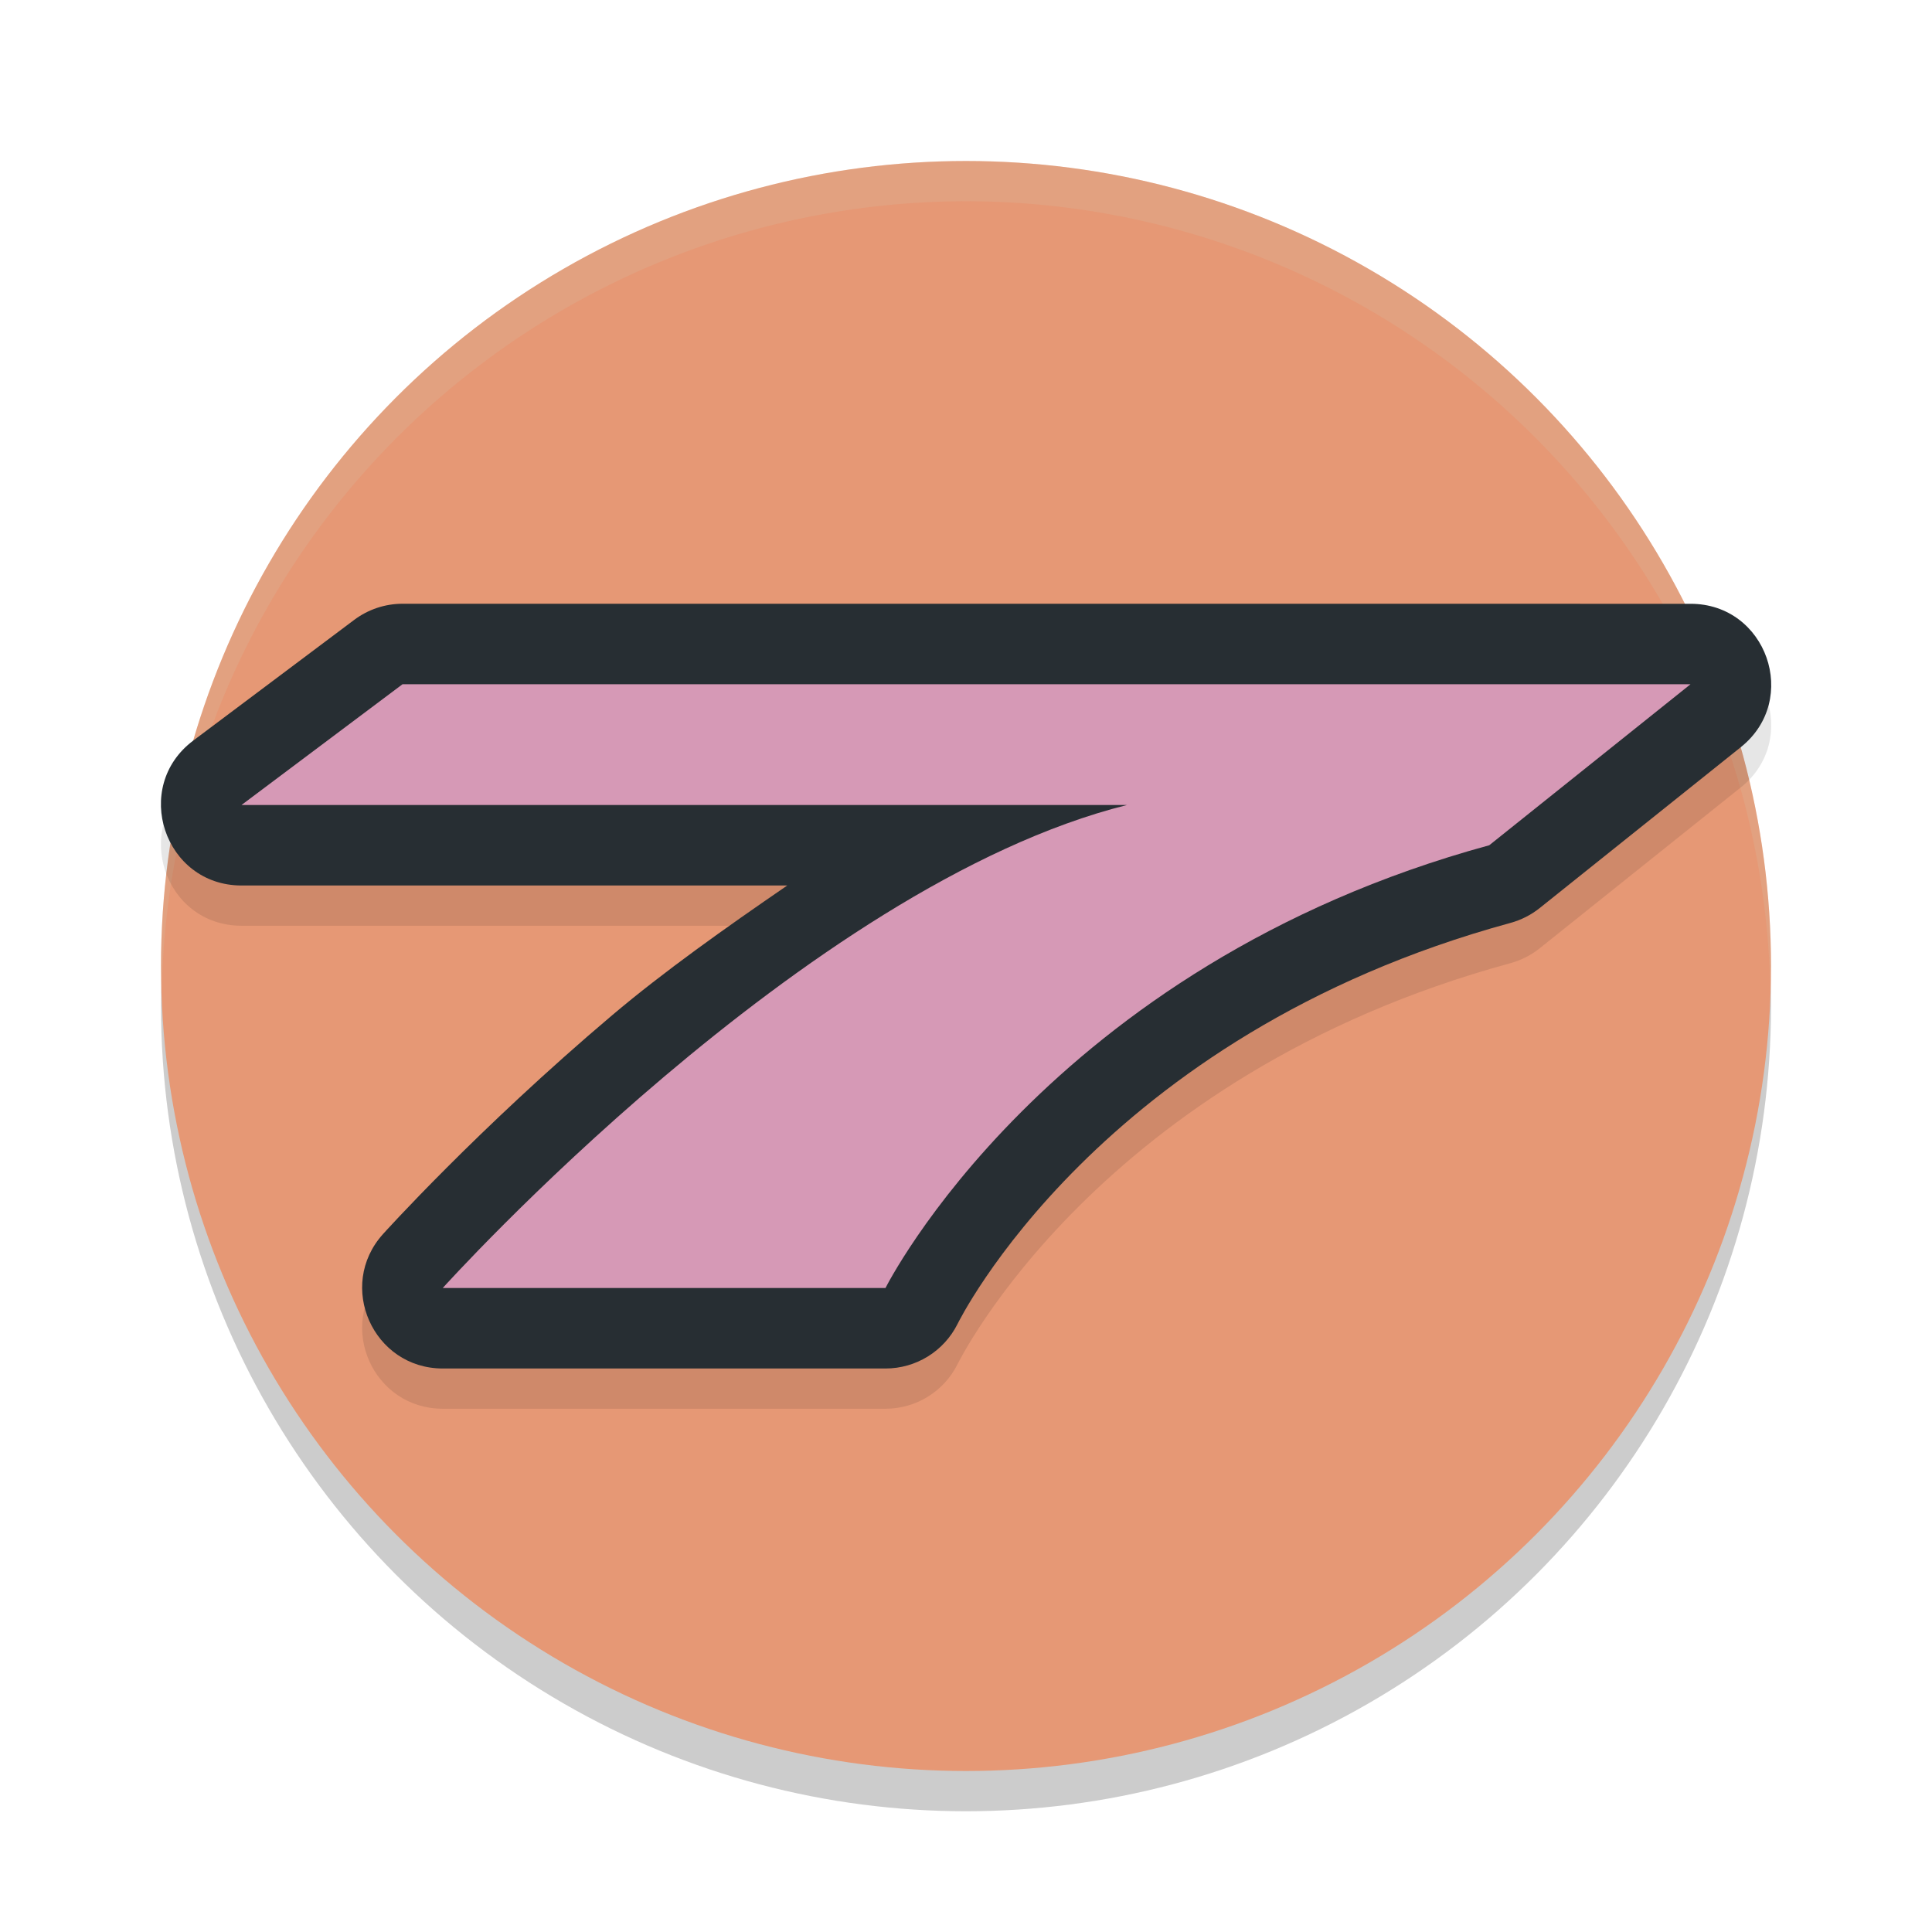<svg xmlns="http://www.w3.org/2000/svg" width="48" height="48" version="1.1">
 <circle style="opacity:.2" cx="24" cy="25" r="20"/>
 <circle style="fill:#e69875" cx="24" cy="24" r="20"/>
 <path style="fill:#d3c6aa;opacity:.2" d="M 24,4 A 20,20 0 0 0 4,24 20,20 0 0 0 4.021,24.582 20,20 0 0 1 24,5 20,20 0 0 1 43.979,24.418 20,20 0 0 0 44,24 20,20 0 0 0 24,4 Z"/>
 <path style="opacity:.1" d="m10 16c-0.433 2.96e-4 -0.853 0.141-1.199 0.4l-4 3c-1.536 1.153-0.721 3.598 1.199 3.6h13.559c-1.532 1.051-3.066 2.137-4.35 3.223-3.359 2.842-5.695 5.439-5.695 5.439-1.158 1.287-0.245 3.337 1.486 3.338h11c0.758 5.1e-5 1.45-0.428 1.789-1.105 0 0 3.488-7.17 13.736-9.965 0.264-0.072 0.511-0.197 0.725-0.367l5-4c1.478-1.181 0.642-3.563-1.25-3.562z"/>
 <path style="fill:#272e33" d="m10 15c-0.433 2.96e-4 -0.853 0.141-1.199 0.4l-4 3c-1.536 1.153-0.721 3.598 1.199 3.6h13.559c-1.532 1.051-3.066 2.137-4.35 3.223-3.359 2.842-5.695 5.439-5.695 5.439-1.158 1.287-0.245 3.337 1.486 3.338h11c0.758 5.1e-5 1.45-0.428 1.789-1.105 0 0 3.488-7.17 13.736-9.965 0.264-0.072 0.511-0.197 0.725-0.367l5-4c1.478-1.181 0.642-3.563-1.25-3.562z"/>
 <path style="fill:#d699b6" d="m6 20 4-3h32l-5 4c-11 3-15 11-15 11h-11s9-10 17-12z"/>
</svg>
